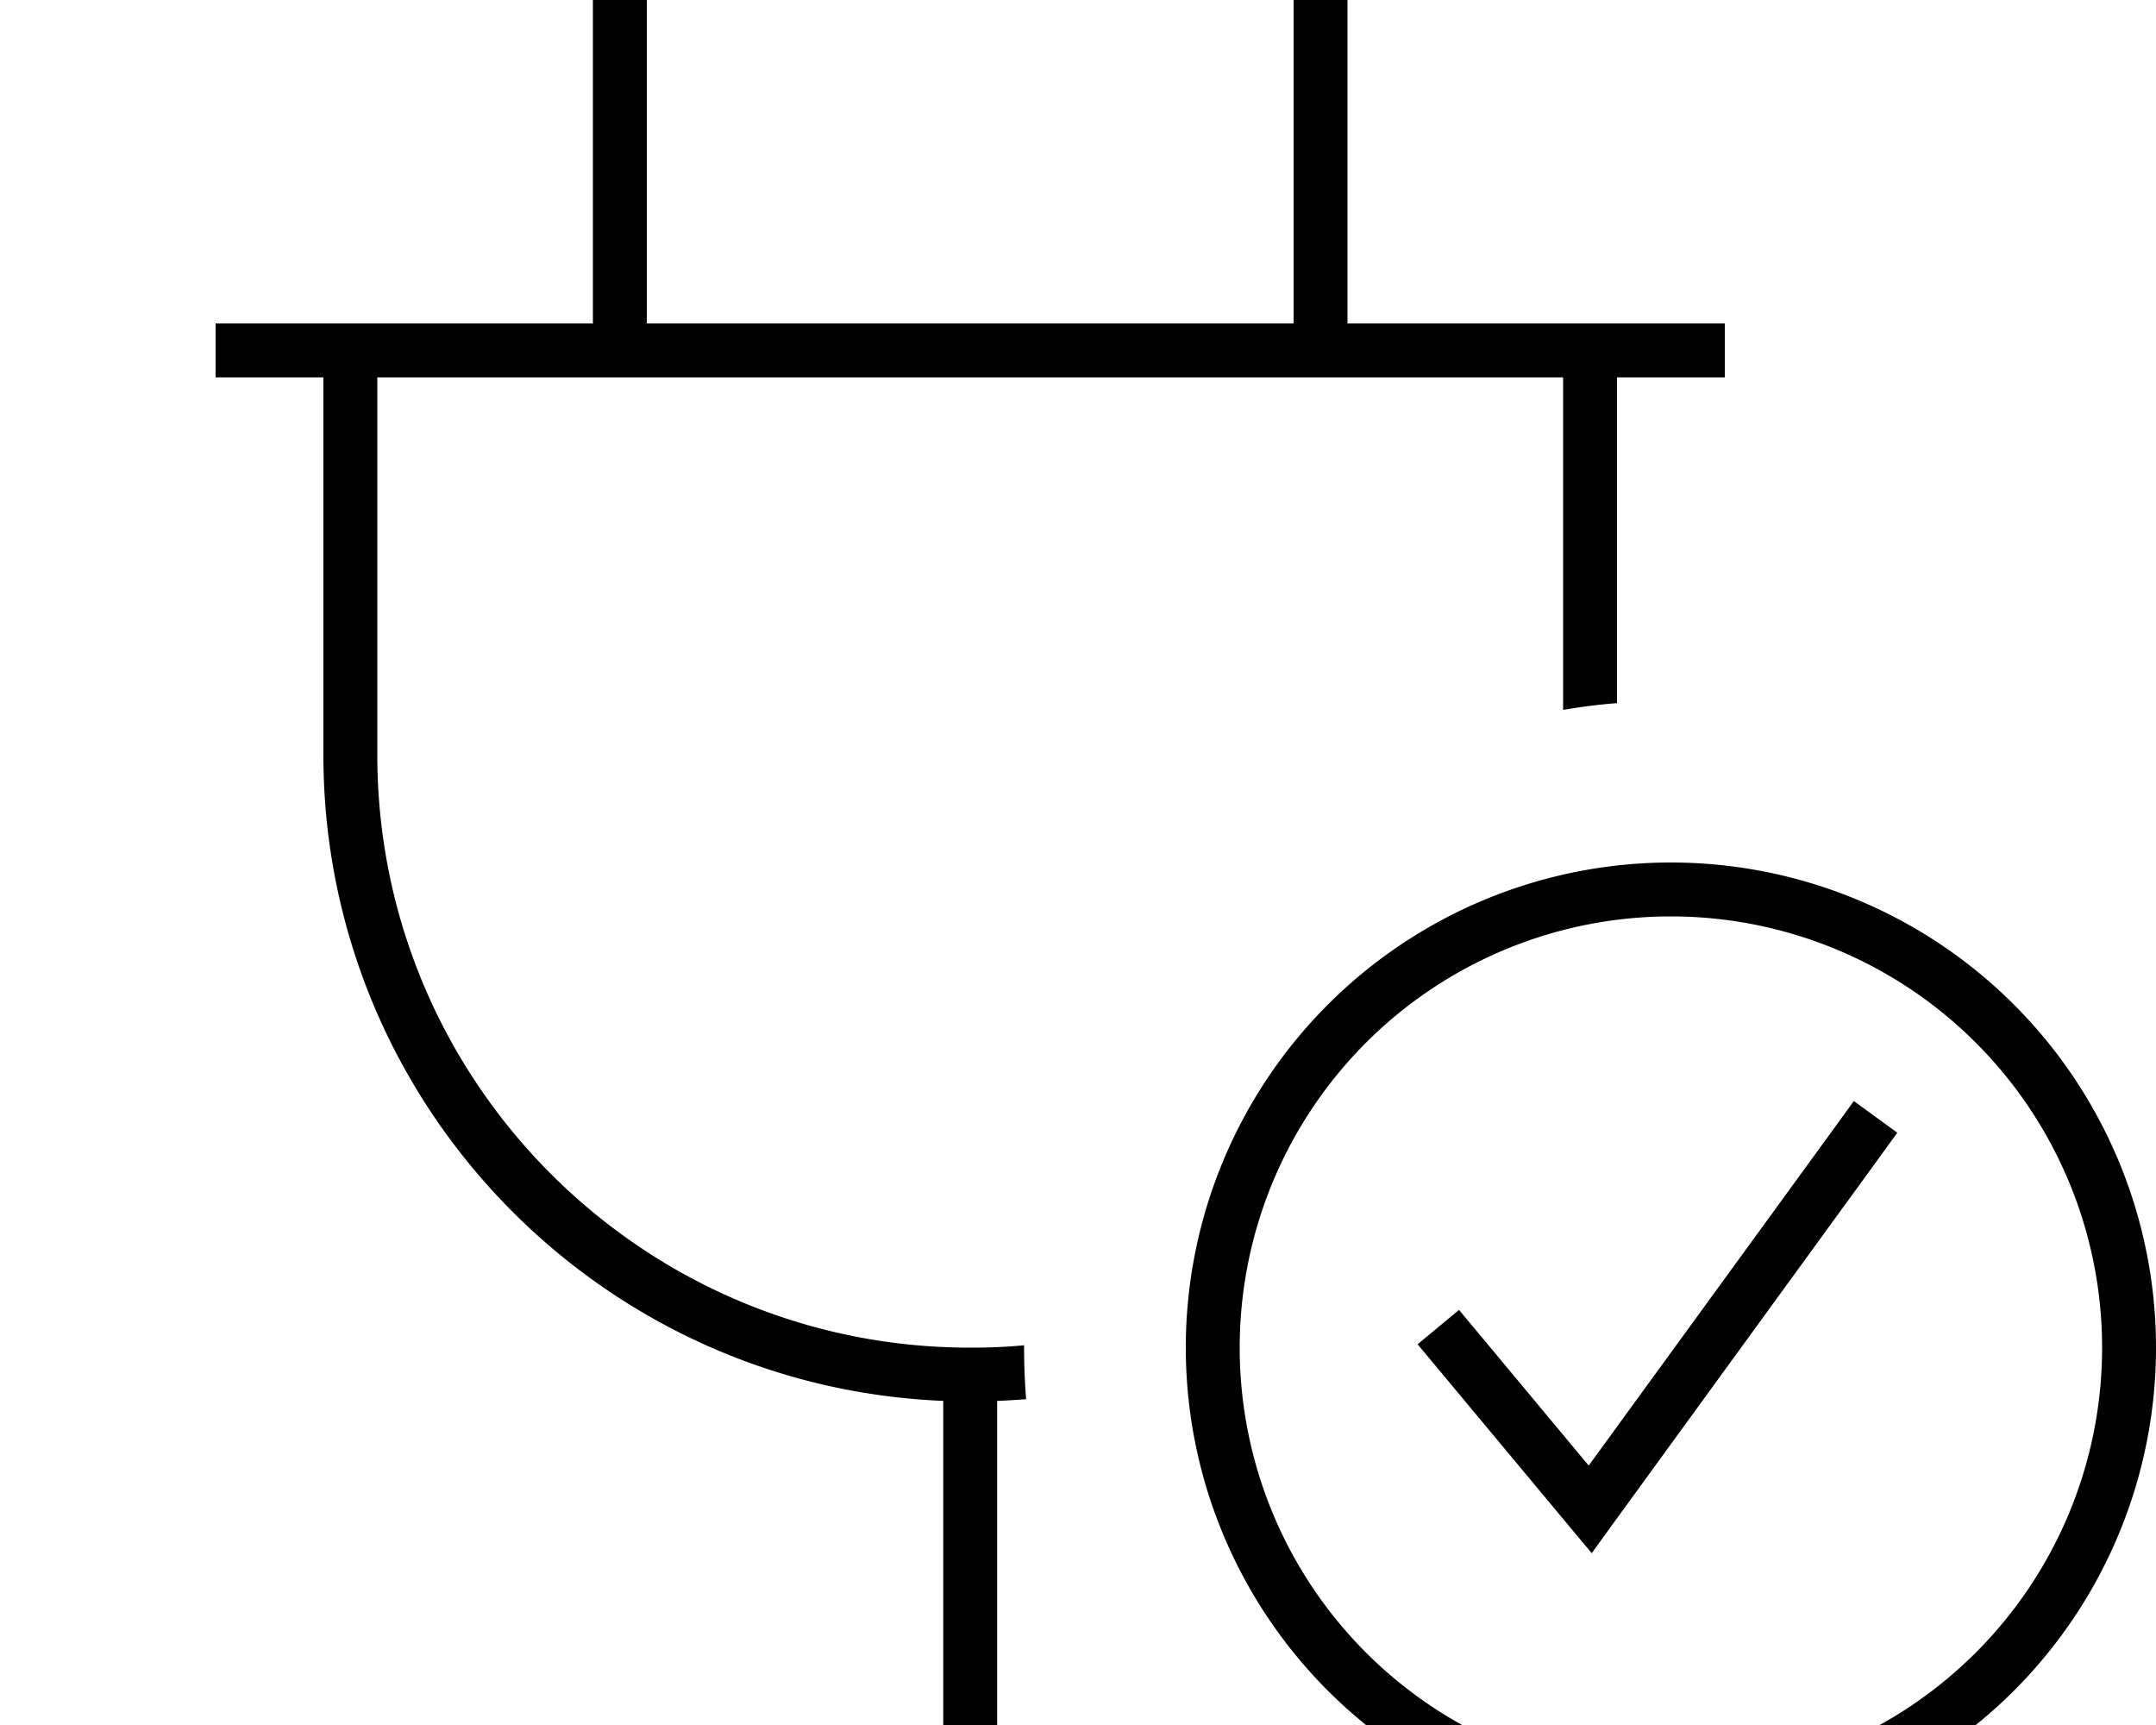 <svg xmlns="http://www.w3.org/2000/svg" viewBox="0 0 640 512"><!--! Font Awesome Pro 7.0.0 by @fontawesome - https://fontawesome.com License - https://fontawesome.com/license (Commercial License) Copyright 2025 Fonticons, Inc. --><path fill="currentColor" d="M192-32l0 128 192 0 0-128 16 0 0 128 112 0 0 16-32 0 0 96.7c-5.4 .4-10.7 1.1-16 2l0-98.7-352 0 0 112c0 97.2 78.8 176 176 176 5.4 0 10.7-.2 16-.7l0 .7c0 5.1 .2 10.2 .6 15.3-2.8 .2-5.7 .4-8.6 .5l0 96.2-16 0 0-96.2C177.7 411.6 96 327.4 96 224l0-112-32 0 0-16 112 0 0-128 16 0zM496 528a128 128 0 1 0 0-256 128 128 0 1 0 0 256zm0-272a144 144 0 1 1 0 288 144 144 0 1 1 0-288zm67.2 80.2l-4.7 6.5-80 110-6 8.3-6.6-7.9-40-48-5.1-6.1 12.3-10.2 5.1 6.1 33.4 40.1 74-101.7 4.7-6.5 12.9 9.4z"/></svg>